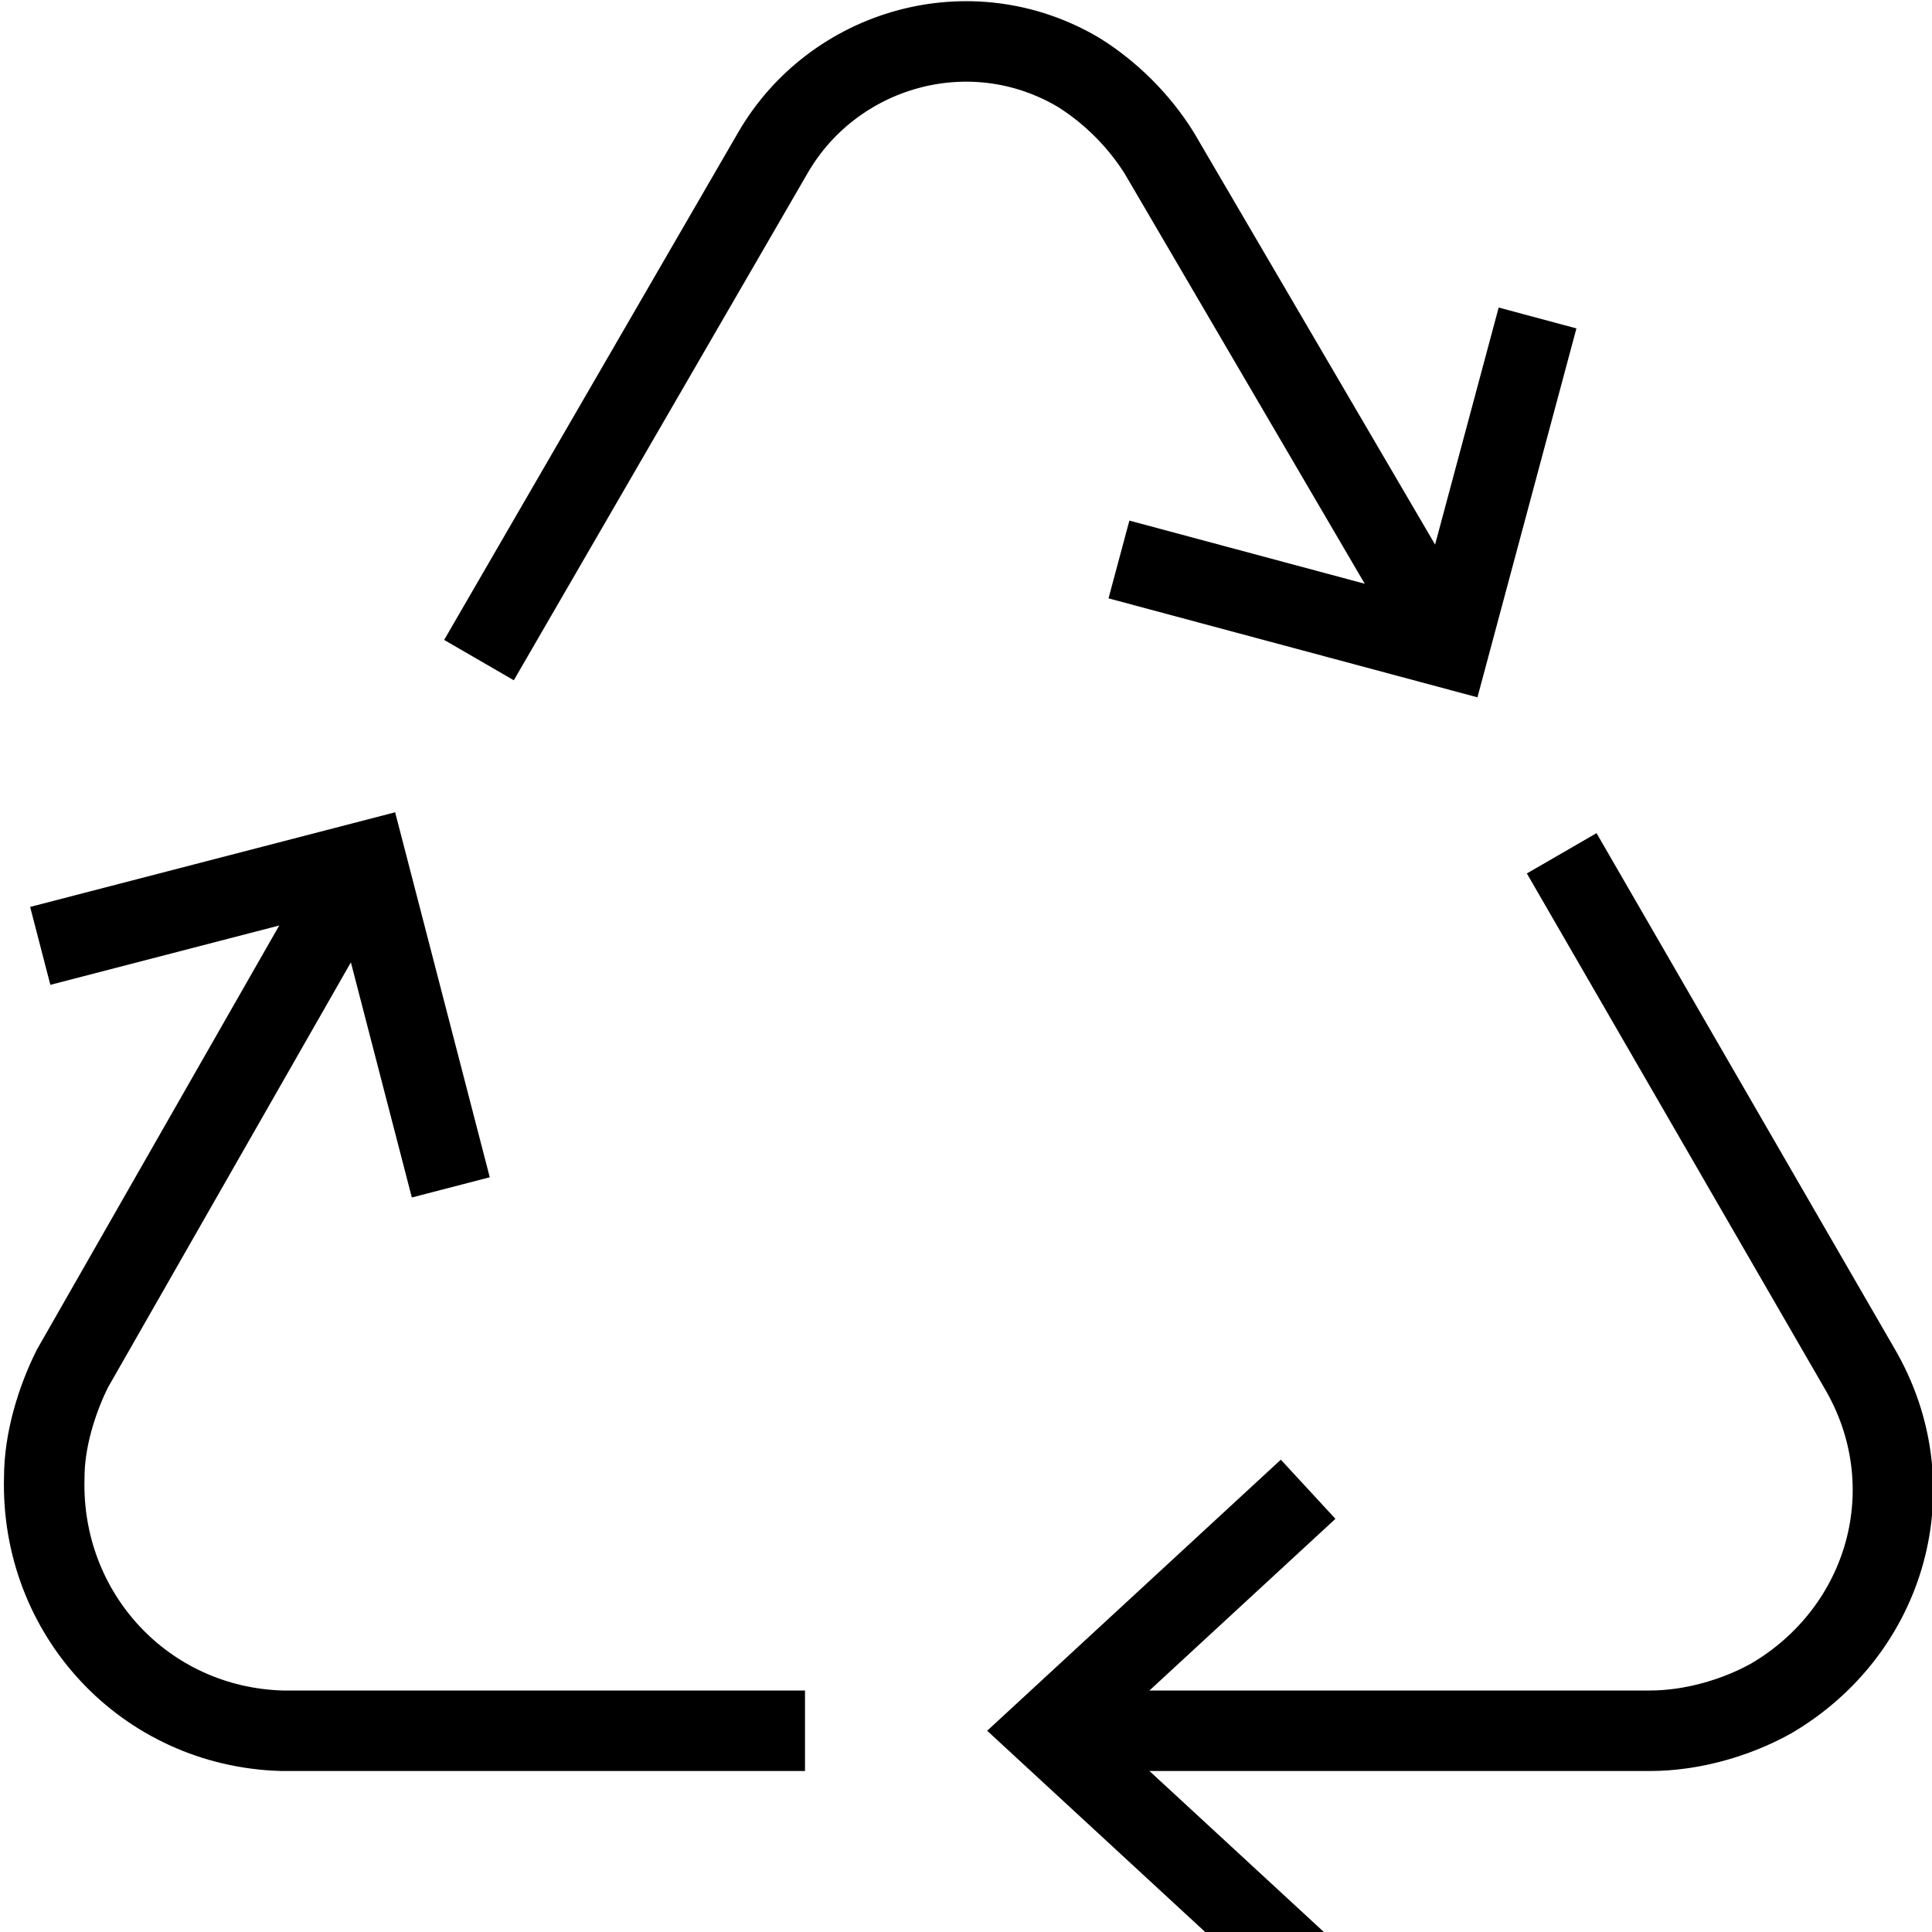 <?xml version="1.0" encoding="utf-8"?>
<!-- Generator: Adobe Illustrator 19.2.0, SVG Export Plug-In . SVG Version: 6.00 Build 0)  -->
<svg version="1.1" id="Layer_1" xmlns="http://www.w3.org/2000/svg" xmlns:xlink="http://www.w3.org/1999/xlink" x="0px" y="0px"
	 viewBox="0 0 48 48" style="enable-background:new 0 0 48 48;" xml:space="preserve">
<style type="text/css">
	.st0{fill:none;stroke:#000000;stroke-width:2;stroke-miterlimit:10;}
</style>
<title>Untitled-17</title>
<g id="Recycling">
	<path class="st0" d="M38.8,21.2L46.2,34c1.7,2.9,0.7,6.5-2.2,8.2c-0.9,0.5-2,0.8-3,0.8H26"/>
	<polyline class="st0" points="32.5,37 26,43 32.5,49 	"/>
	<polyline class="st0" points="27.8,13.9 36,16.1 38.2,7.9 	"/>
	<polyline class="st0" points="11.2,29.5 9.1,21.4 1,23.5 	"/>
	<path class="st0" d="M11.9,16.4l7.3-12.6c1.5-2.6,4.9-3.6,7.6-2c0.8,0.5,1.5,1.2,2,2L36,16.1"/>
	<path class="st0" d="M20,43H7c-3.4-0.1-6-2.9-5.9-6.3c0-0.9,0.3-1.9,0.7-2.7L9,21.4"/>
</g>
</svg>
